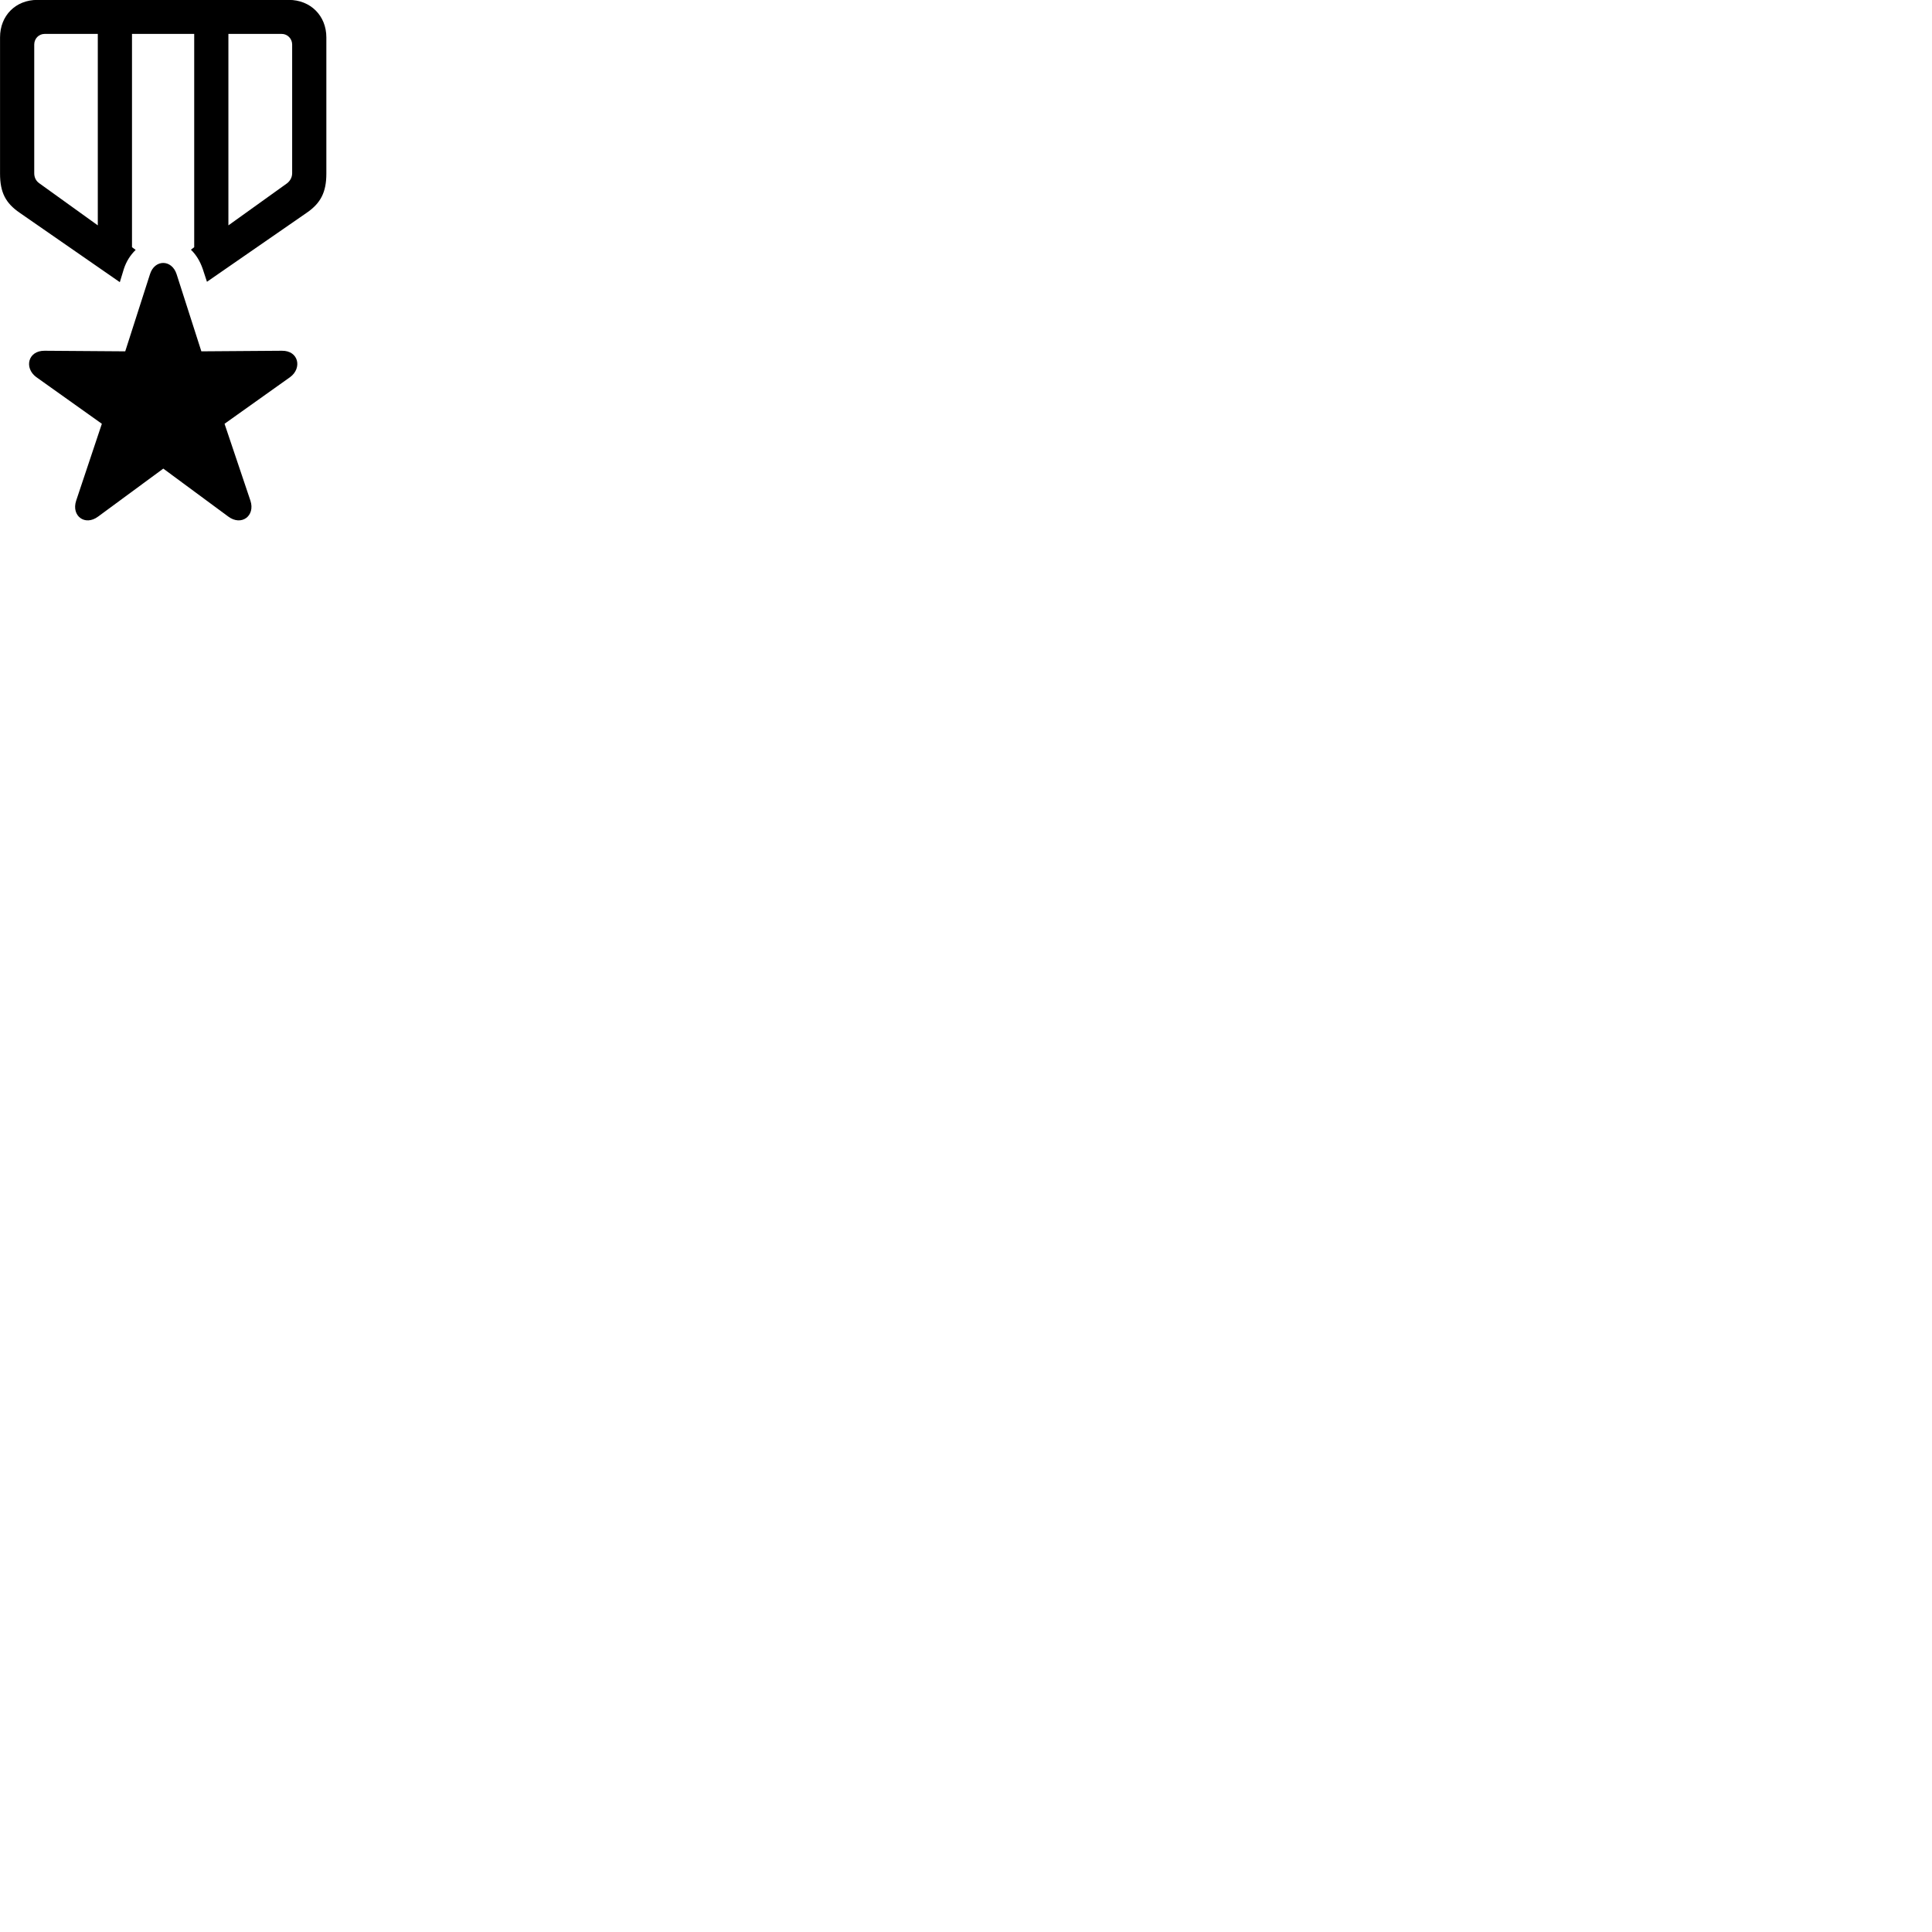
        <svg xmlns="http://www.w3.org/2000/svg" viewBox="0 0 100 100">
            <path d="M14.952 -0.005H1.932C0.812 -0.005 0.002 0.805 0.002 1.935V8.985C0.002 9.965 0.292 10.515 1.022 11.015L6.202 14.605L6.412 13.915C6.542 13.515 6.762 13.185 7.022 12.935L6.832 12.795V1.755H10.052V12.795L9.882 12.925C10.152 13.185 10.352 13.515 10.492 13.915L10.712 14.585L15.872 11.015C16.602 10.515 16.892 9.945 16.892 8.985V1.935C16.892 0.805 16.062 -0.005 14.952 -0.005ZM5.062 11.665L2.032 9.485C1.862 9.365 1.772 9.185 1.772 8.965V2.305C1.772 2.005 2.002 1.755 2.312 1.755H5.062ZM11.822 11.665V1.755H14.582C14.882 1.755 15.122 2.005 15.122 2.305V8.965C15.122 9.185 15.012 9.365 14.862 9.485ZM5.082 26.735L8.452 24.255L11.812 26.735C12.492 27.245 13.222 26.705 12.962 25.915L11.622 21.935L15.022 19.515C15.642 19.055 15.462 18.145 14.592 18.155L10.422 18.185L9.142 14.195C8.892 13.415 8.002 13.415 7.762 14.195L6.482 18.185L2.312 18.155C1.442 18.145 1.242 19.045 1.872 19.515L5.272 21.935L3.942 25.915C3.682 26.705 4.402 27.245 5.082 26.735Z" />
        </svg>
    